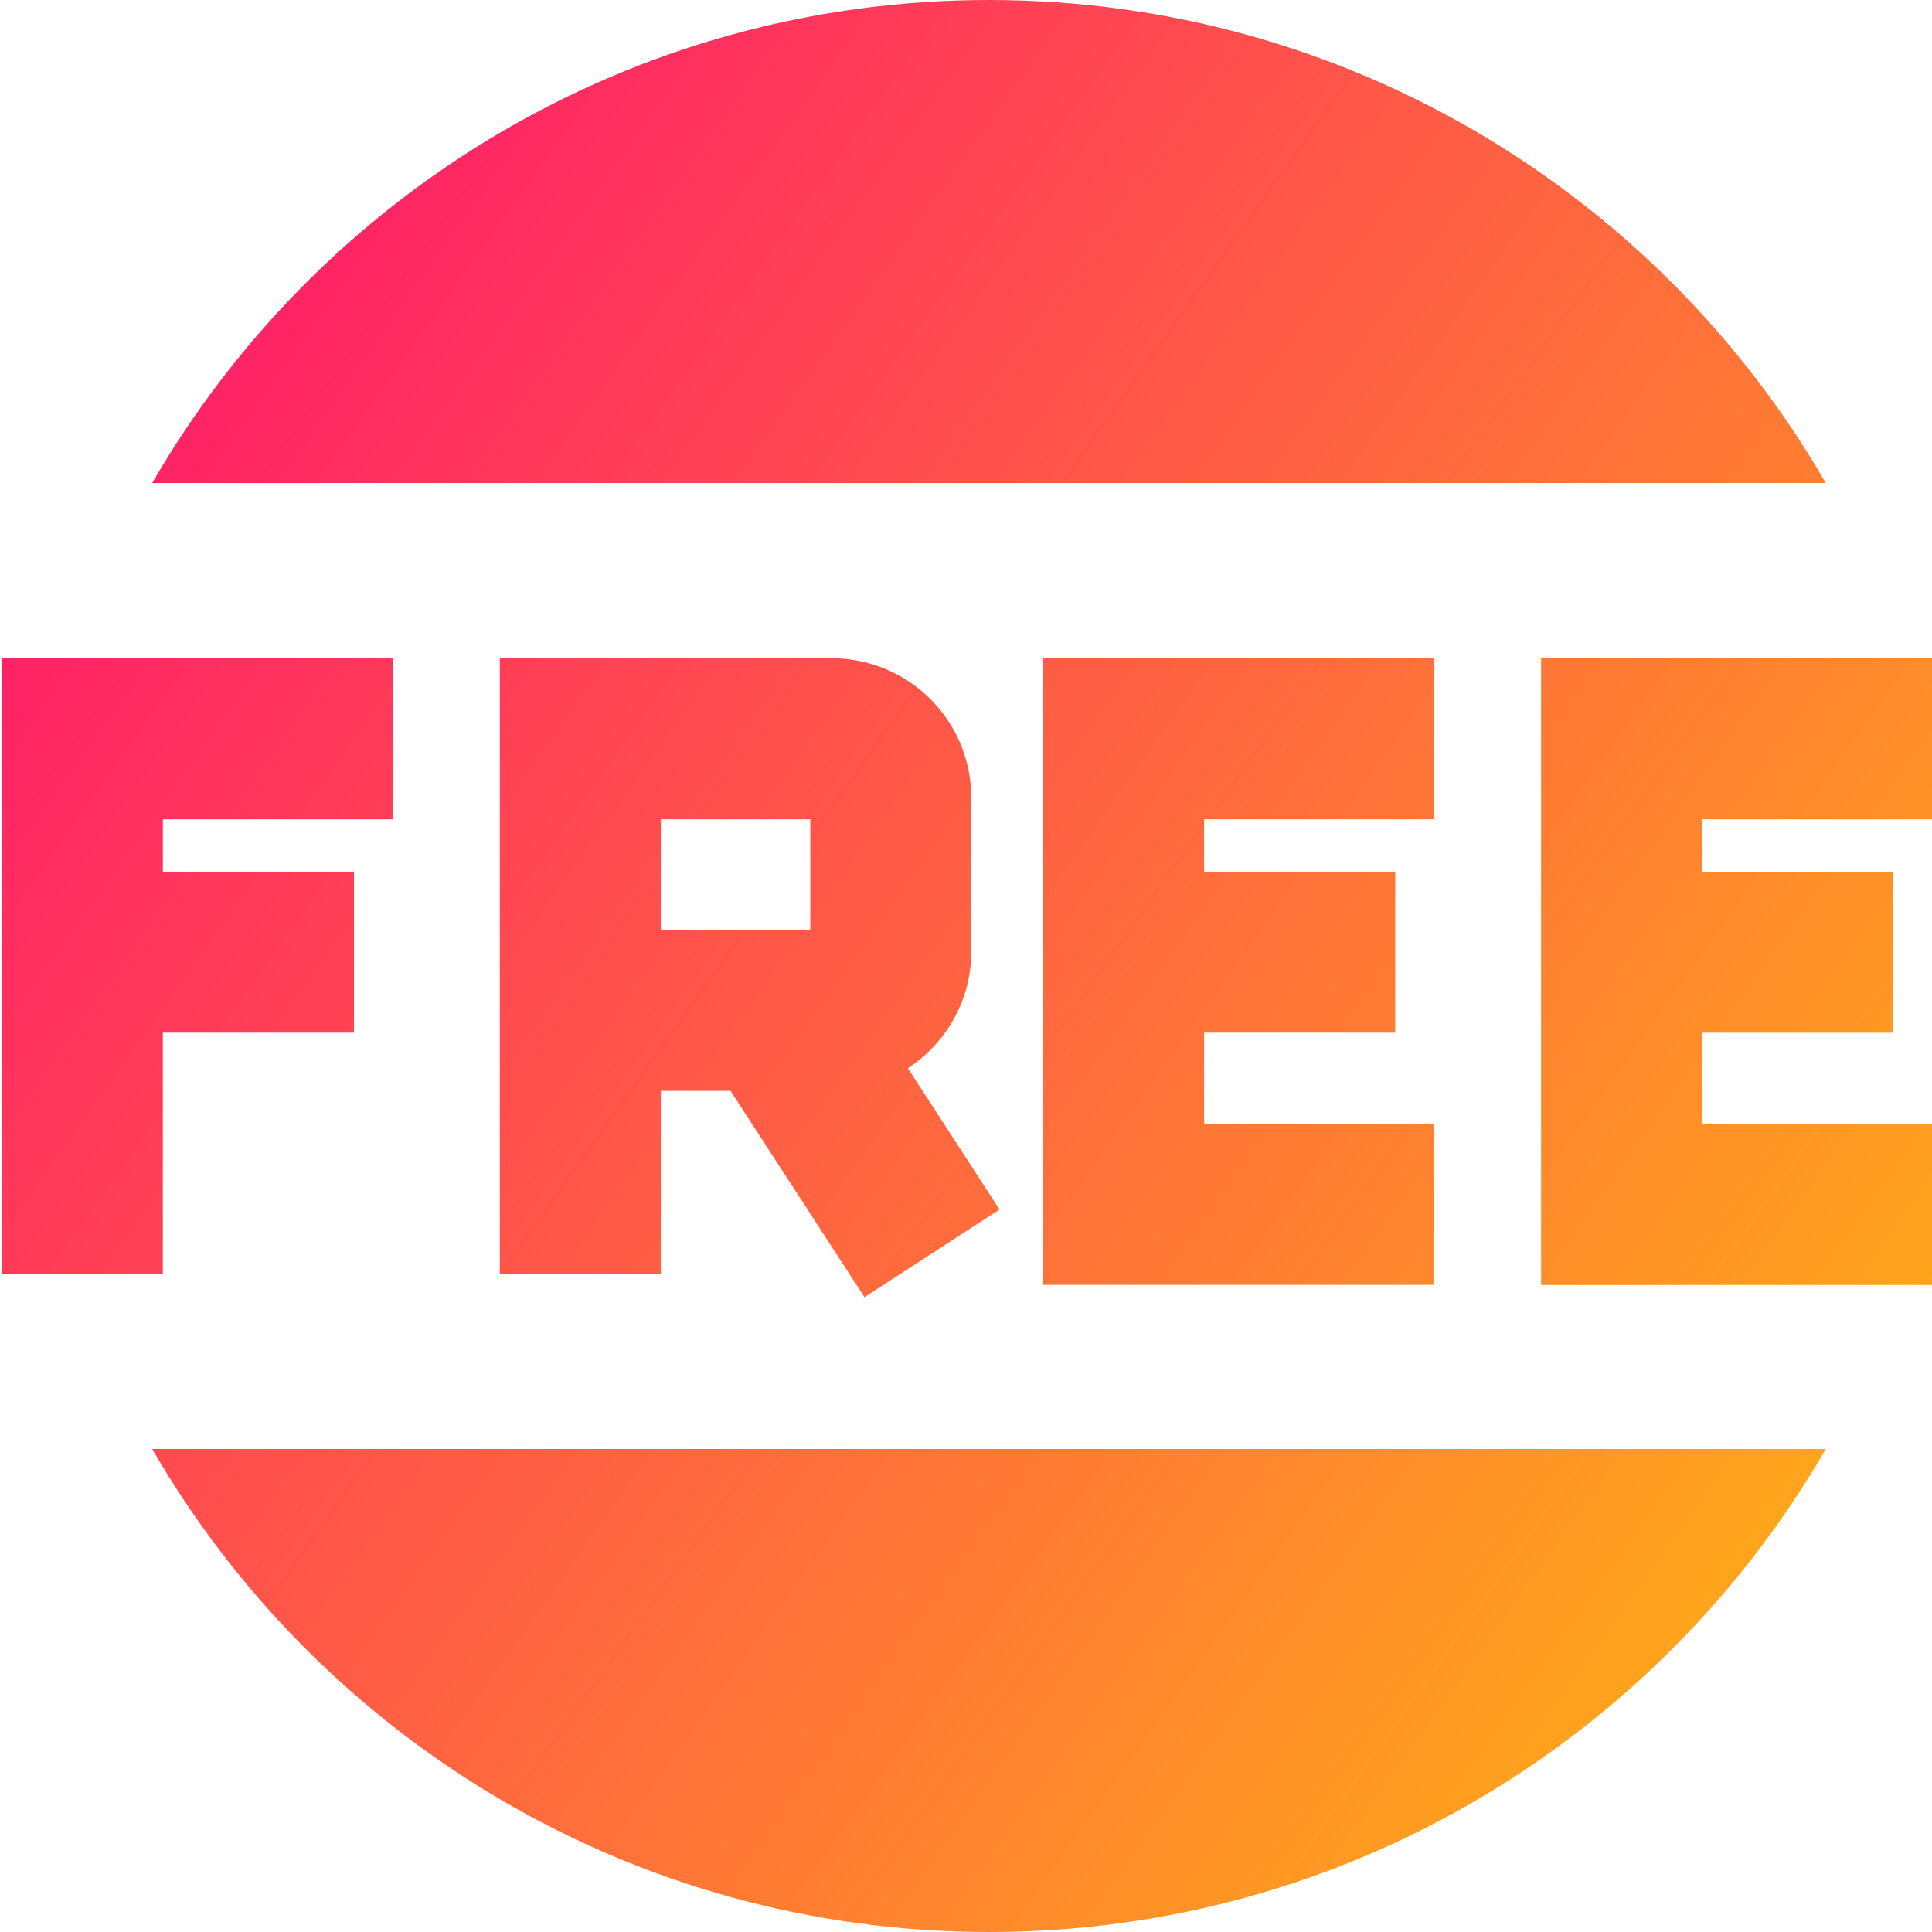 <svg xmlns="http://www.w3.org/2000/svg" fill="none" viewBox="0 0 24 24" id="Tag-Free-Circle--Streamline-Sharp-Gradient-Free">
  <desc>
    Tag Free Circle Streamline Icon: https://streamlinehq.com
  </desc>
  <g id="tag-free-circle--store-shop-shops-stores-tag-free-circle">
    <path id="Union" fill="url(#paint0_linear_630_38356)" fill-rule="evenodd" d="M1.891 6C3.966 2.413 7.844 0 12.286 0c4.442 0 8.32 2.413 10.395 6H1.891Zm0 12c2.075 3.587 5.953 6 10.395 6 4.442 0 8.32-2.413 10.395-6H1.891ZM12.958 8.177h4.856v2H14.958v.651h2.374v2H14.958v1.133h2.856v2H12.958V8.177Zm7.186 0h-1v7.785h4.856v-2h-2.856v-1.133h2.374v-2h-2.374v-.651h2.856v-2h-3.856Zm-20.121 0H4.879v2H2.023v.651h2.374v2H2.023v2.995H.023V8.177Zm6.187 0h4.122c.958 0 1.734.776 1.734 1.734V11.817c0 .609-.314 1.144-.788 1.453l1.139 1.755-1.678 1.089-1.664-2.563h-.866v2.272h-2V8.177Zm2 3.374h1.856V10.177H8.209v1.374Z" clip-rule="evenodd"></path>
  </g>
  <defs>
    <linearGradient id="paint0_linear_630_38356" x1="26.078" x2="-6.284" y1="29.083" y2="6.117" gradientUnits="userSpaceOnUse">
      <stop stop-color="#ffd600"></stop>
      <stop offset="1" stop-color="#ff007a"></stop>
    </linearGradient>
  </defs>
</svg>